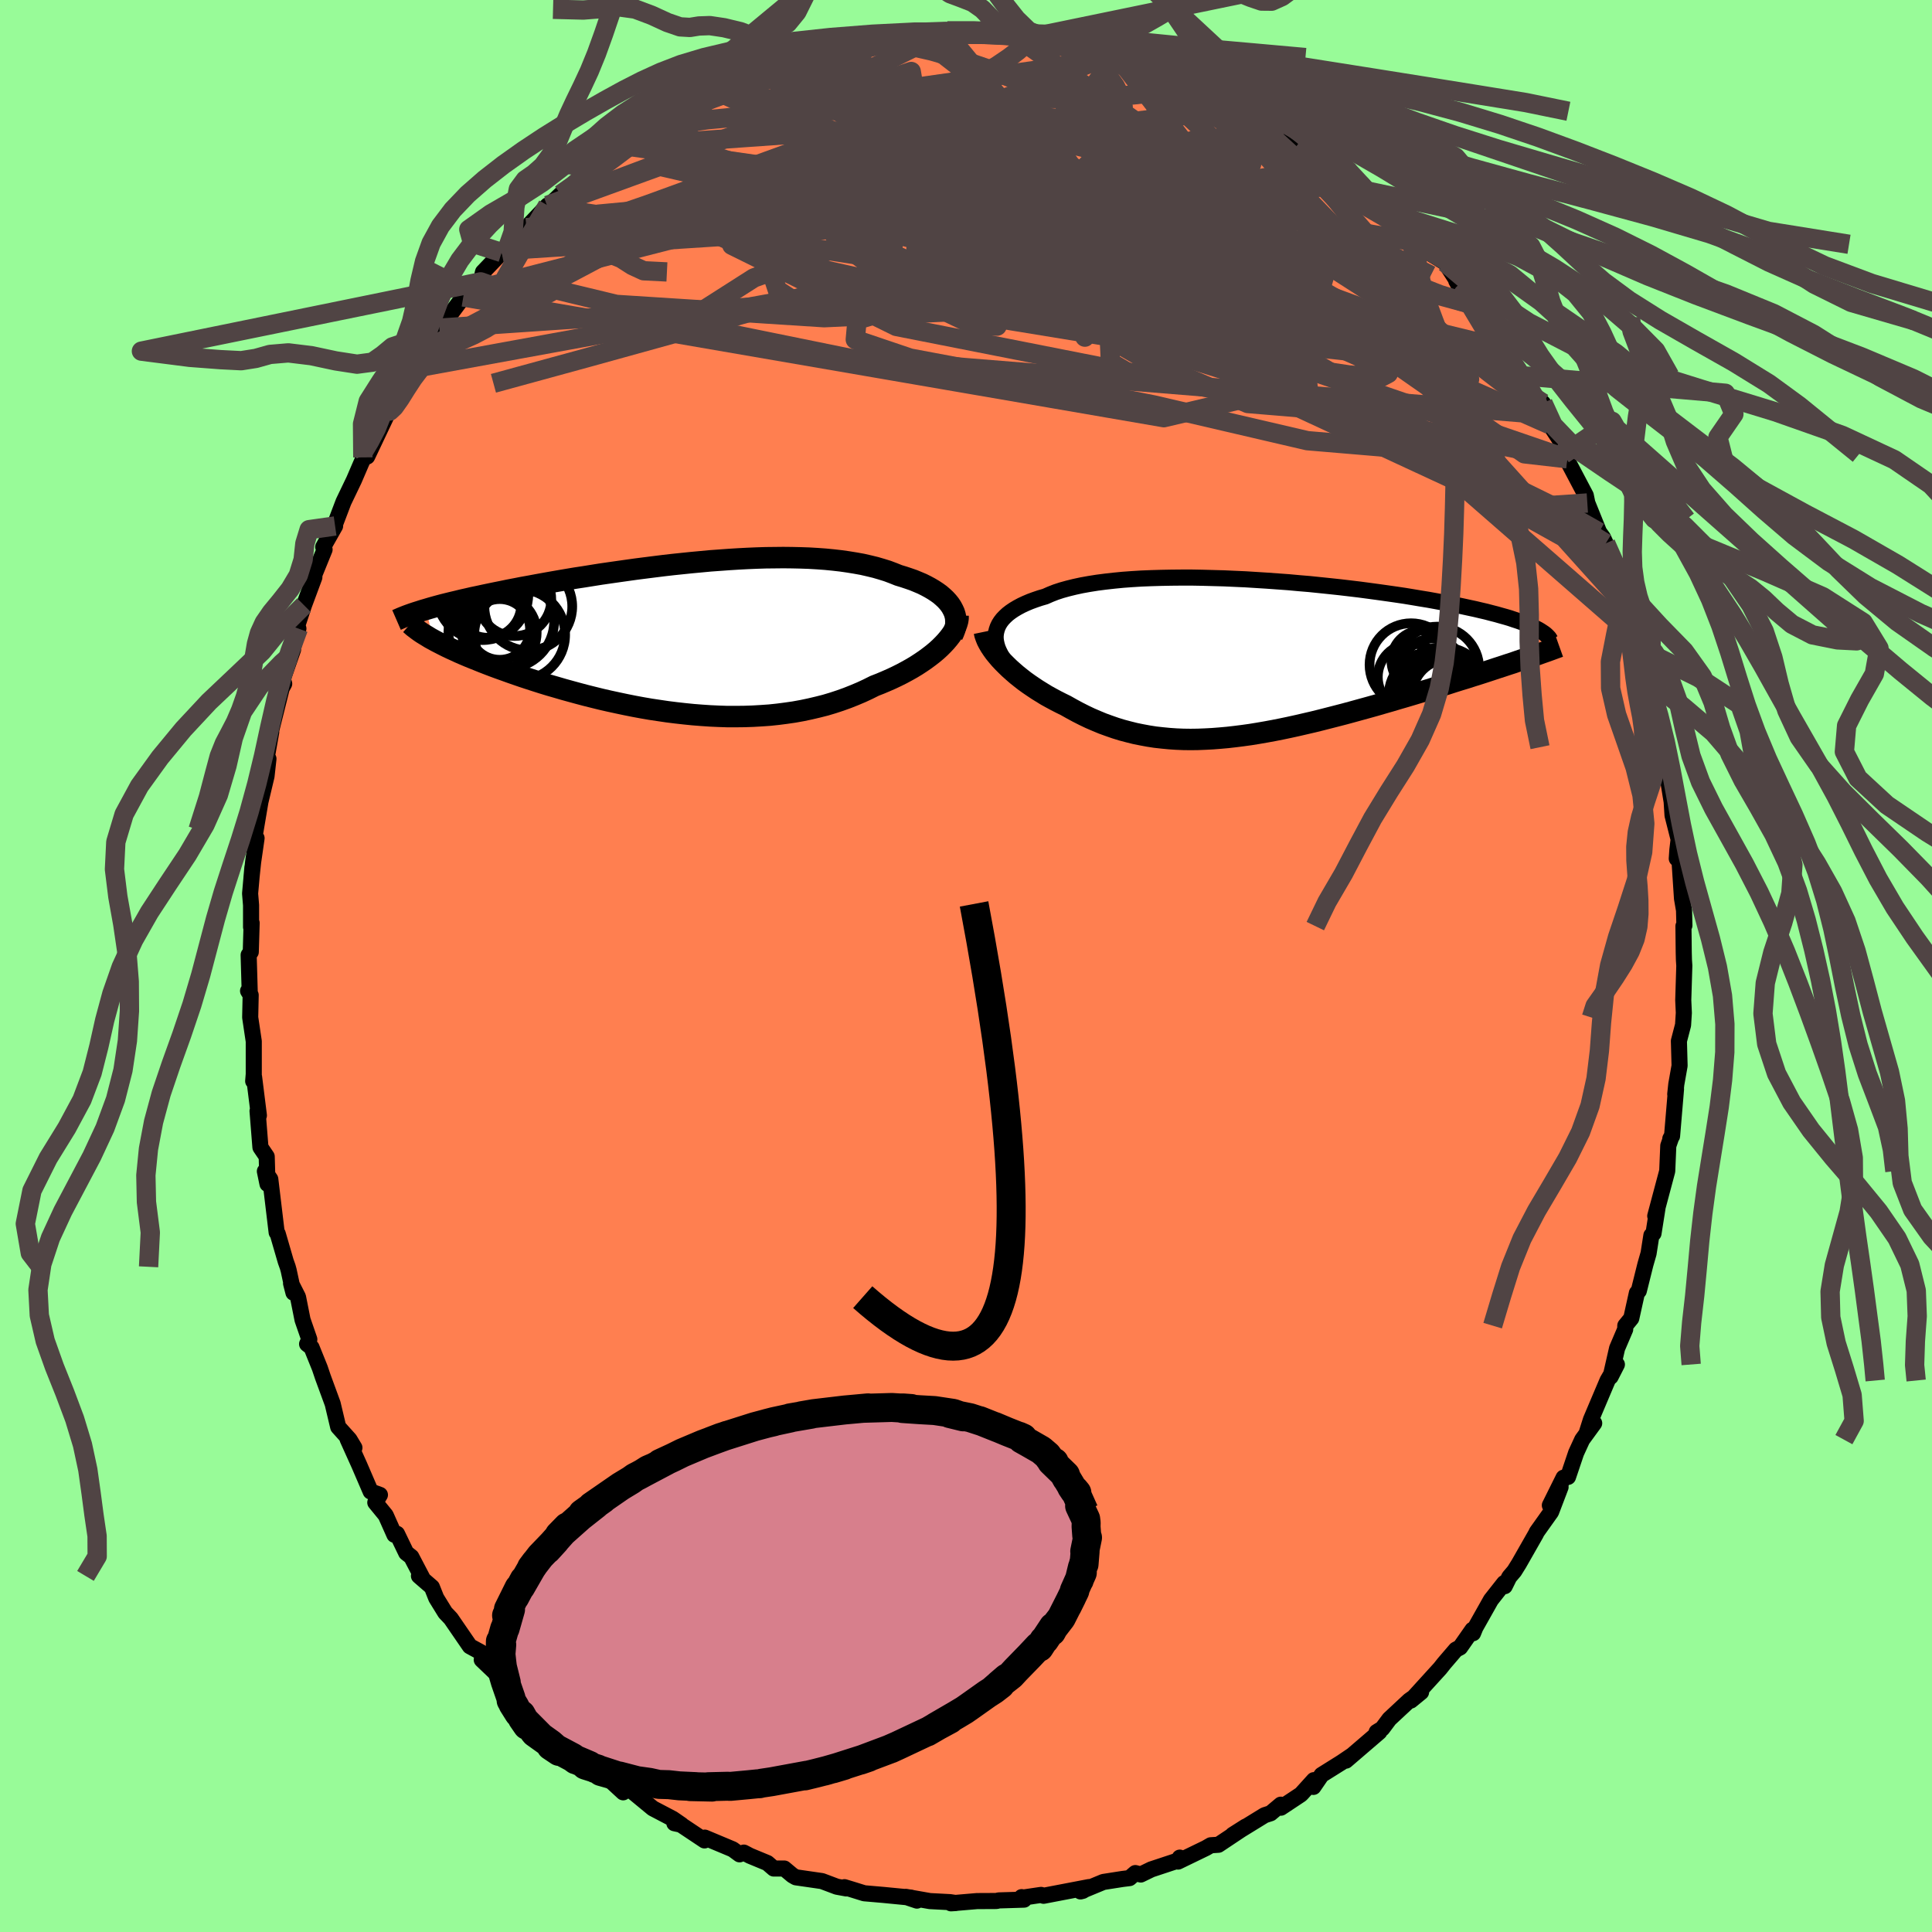 <svg xmlns="http://www.w3.org/2000/svg" width="500" height="500" viewBox="-100 -100 200 200"><defs><clipPath id="c"><path d="m27.23-3.14-.18-.27-.21-.26-.24-.26-.27-.25-.29-.25-.32-.23-.35-.23-.37-.22-.39-.21-.42-.21-.45-.19-.46-.19-.49-.17-.51-.17-.53-.16-.55-.22-.58-.22-.61-.19-.65-.19-.66-.16-.7-.16-.72-.13-.74-.12-.77-.11-.79-.09-.82-.08-.83-.06-.85-.05-.87-.03-.89-.02-.9-.01-.91.01-.93.01-.93.03-.95.04-.95.05-.96.06-.96.07-.97.07-.96.09-.97.09-.97.1-.96.1-.96.11-.96.12-.95.12-.94.12-.93.13-.92.13-.91.13-.9.13-.88.14-.87.14-.86.13-.84.14-.82.14-.8.14-.79.14-.77.14-.75.14-.73.13-.71.14-.69.13-.67.14-.65.13-.63.13-.62.13-.6.13-.58.12-.56.13-.54.12-.53.13-.51.12-.49.12-.48.12-.45.12-.44.12-.42.12-.4.12.71 3.14.33.18.35.18.37.19.38.19.4.19.42.19.43.2.46.2.47.2.49.2.5.2.52.21.54.21.55.21.57.21.59.21.61.22.63.22.64.22.67.22.68.22.69.22.72.22.73.21.75.22.76.21.77.21.79.21.8.2.81.2.83.19.83.18.85.18.85.17.86.16.87.15.87.13.88.13.88.11.89.1.89.09.89.07.89.06.88.04.89.03h.88l.88-.01.88-.03.87-.05.86-.06.85-.09.85-.11.83-.12.83-.15.81-.17.81-.19.79-.2.77-.23.76-.25.75-.27.73-.29.71-.3.69-.32.68-.34.59-.23.59-.25.57-.25.55-.26.54-.27.52-.28.5-.28.48-.29.46-.3.44-.3.42-.31.4-.31.37-.31.35-.32.32-.32"/></clipPath><clipPath id="b"><path d="m-26.33-2.98.1-.29.14-.29.17-.27.21-.27.24-.25.27-.25.31-.24.34-.23.37-.22.41-.22.43-.2.47-.2.49-.18.53-.18.55-.16.52-.23.56-.22.61-.2.65-.18.69-.17.74-.16.78-.14.82-.13.85-.11.89-.1.92-.09.95-.07.98-.06 1-.04 1.03-.03 1.05-.02 1.06-.01h1.08l1.1.02 1.1.03 1.11.03 1.11.05 1.12.05 1.12.07 1.11.07 1.11.08 1.11.08 1.09.1 1.08.09 1.07.11 1.06.11 1.03.11 1.02.12 1 .12.98.13.96.13.93.13.91.13.88.13.85.14.83.14.8.13.77.14.75.14.72.14.69.13.66.14.64.14.61.13.59.14.56.13.53.14.51.13.49.14.47.13.44.13.41.14.4.13.37.13.35.13.32.13.3.13.28.13.26.13L27.12.44l-.56.18-.57.19-.59.19-.6.2-.61.2-.62.2-.64.2-.65.21-.66.2-.67.21-.68.22-.69.21-.7.21-.71.22-.72.22-.73.22-.74.22-.76.22-.77.23-.77.22-.79.23-.79.22-.8.22-.8.22-.81.22-.81.21-.82.21-.82.21-.81.2-.82.19-.82.19-.82.18-.81.17-.81.16-.81.15-.81.14-.8.13-.79.11-.79.1-.79.09-.78.07-.77.06-.76.04-.76.03-.75.01-.75-.01-.73-.03-.73-.05-.72-.07-.72-.08-.71-.11-.7-.13-.69-.14-.68-.17-.68-.18-.68-.21-.66-.23-.66-.24-.65-.27-.65-.28-.63-.3-.63-.32-.63-.34-.62-.35-.51-.25-.51-.26-.5-.27-.49-.27-.47-.29-.47-.29-.45-.3-.44-.3-.43-.31-.41-.32-.4-.32-.38-.33-.37-.33-.34-.33-.33-.33"/></clipPath><filter id="a"><feTurbulence baseFrequency=".05" numOctaves="3" result="noise" type="noise"/><feDisplacementMap in="SourceGraphic" in2="noise" scale="2"/></filter></defs><rect width="100%" height="100%" x="-100" y="-100" fill="#98FB98"/><path fill="coral" stroke="#000" stroke-linejoin="round" stroke-width="1.667" d="m74.32-.62.04.59-.11 3.57.06 1.31-.08 1.26-.43 1.65.07 2.56-.34 1.92-.11 1.03.08-.53-.41 4.87-.18.27.12-.22-.33.95-.09 2.16-.02.46-1.24 4.65.23-.8-.41 2.6-.22.21-.29 1.86-.33 1.15-.68 2.73-.2.22-.58 2.62-.62.76-.01.38-.84 1.97-.67 2.94.65-1.27-.97 1.66-1.72 4.06-.41 1.29.75-.93-1.24 1.7-.63 1.37-.84 2.49-.46.08-1.42 2.86 1.11-1.89-.98 2.57-1.48 2.08-.1.21-1.75 3.07-.48.77-.52.61-.47.95-.06-.32-1.37 1.74-1.61 2.86-.24.59-.06-.36-1.28 1.83-.44.23-1.21 1.41-.42.53-3.03 3.33 1.06-.87-1.23.87-2.05 1.91-.74.99-.58.36.28-.01-3.46 2.97.65-.56-1.11.75-2.06 1.29-.85 1.24.05-.7-1.24 1.37-.12.12-2.05 1.36-.01-.31-1.06.89-.62.2-3.3 2.03 1.34-.85-2.82 1.88-.79.05-.5.29-2.89 1.4.18-.41.31.14-3.26 1.08-1.09.53-.56-.15-.6.52-.73.09-1.98.31-2.37.98.24-.06.64-.39-4.7.9-.26-.09-1.82.27-.19-.04.25.26-2.62.08-.23.06-2.02.01-2.7.23.51-.03-.6-.09-2.09-.11-2.5-.44 1.16.39-.61-.31-2.88-.28-1.97-.17-1.22-.38-.82-.25.19.13-.98-.18-1.54-.58-2.7-.39-.35-.2-.85-.71h-1.09l-.66-.57-1.81-.75-.63-.33-.44.18-.71-.52-2.89-1.21-.03.29-2.52-1.68-.6-.1.73.16-.9-.62-2.06-1.08-2.34-1.93-1.44-.62.71.89-1.83-1.69-1.1-.96.39.09-2.03-1.31-.62-.64-.75-.43-.54-.8-.7-.37-1.4-2.03-.55-.38-2.88-2.49.73.12-.71-.3-2.65-2.53.73.56-.82-1.34-1.14-.62-1.97-2.87-.58-.61-.93-1.51-.45-1.13-1.34-1.16.43.36-1.22-2.33-.53-.42-.95-1.97-.27.1-.9-2.02-1.08-1.32.48-.79-.96-.35-1.17-2.72-1.22-2.71.71.9-.51-.85-1.17-1.3-.57-2.4-1.02-2.78-.31-.92-.86-2.13-.46-.36.23-.48-.7-2.02-.47-2.36-.72-1.42.25.97-.5-2.32-.1-.36-.2-.56-.83-2.86-.11-.14-.66-5.51-.56-.82.27 1.31-.08-2.83-.65-.96-.3-3.76.14.46-.5-3.99-.02.26-.07.18.06-.73V7.8l-.37-2.48.05-2.31-.27-.43.17.05-.11-3.77.22-.31.09-3-.06.42V-6.3l-.1-1.2.24-2.71-.1 1.1.17-1.62.36-2.5-.26.14.66-3.91.63-2.65.2-1.8-.15-.29.44-2.49-.36 1.54.3-1.49 1.14-4.56.26-.48-.14-.5 1.06-3.04-.45.25.24.32.76-2.74-.11-.33.69-2.09 1.07-2.88.01-.3 1.05-2.58-.14-.27 1.23-2.17-.18.26 1.05-2.76 1.08-2.25.77-1.79.41-.88-.26.32.45-.09 2.32-4.89-.42.55.8-.71V-58l2.37-3.91-1.15 1.41.82-1.63 2.74-3.9-1.14 2.07 1.06-2.18 1.08-1.15 1.47-1.97 1.29-.74.51-.82.24-1.02 1.93-2.02.53-.23.1-.3.82-.81 1.12-1.23 2.19-2.31-.97 1.29.96-1.12 1.36-1.31 1.14-.61 2.43-2.21-1.01.55-.46.38 3.46-2.71 1.21-.41-1.27.43 2.78-1.84 1.61-.77.09-.49 1.9-.91 1.42-.65 1.58-1.13.59.17.32-.63.19.01.08.02 4.66-2.22.46.02 1.33-.66-.45-.1 1.35-.27.65-.18.9-.24 1.6-.53 2.08-.07-.09-.24.81-.28.83-.36 1.52-.11.19-.15 3.38-.37 1.11-.2.11-.14 3.19-.07.34.04.7.14 2.65-.12-.28.08 1.53-.28.63.21 1.49.31 1.82.19 1.06-.04.19-.07 3.03.72-2.01-.69 1.82.58 1.69.04 3.05 1.3.29-.2-.01-.13 1.83.58.65.15.59.4 1.12.57.54.11 3.25.86.19.37 1.12.58 1.78.88-.08.27 3.55 1.38-2.2-.98 1.24.77.53.35 3.31 1.54-.19.65 2.29.78-.63.1 1.6.91 2.2 1.56.76.66.31-.13 1.6 1.51.48.68 2.24 1.92.62.53-.61-.27 2.63 2.34 1.04 1.4.32-.41.12.86 1.68 1.03 1.26 1.95-.11-.06.73 1.33 1.18.89-.23.25 1.13 1.64 1.49 2.48 1.29.58-.61.32 1.96 2.35.51 1.12.24.47 1.29 1.23-.08 1.17.81 1.08 1.01 1.55.37 1.5.41.46-.23-.26 2.14 4.06.16.78 1.22 3.02.4.55.28.61.77 2.22-.17-.36.71 2.02 1.14 3.8-.24-1.04.74 2.15.12.85.4 1.23.28 1.29.62 1.91.58 2.65.2.46.04.5.56 1.99.26 1.43.39 2.19-.14-.44.13 1.2.44 2.7.09 1.4.63 2.49-.13 1.1-.06.89.27.03.27 4.1.21 1.22.04 1.57-.1.07.03 2.74.02.77.04.59" filter="url(#a)"/><path fill="#fff" d="m-26.33-2.98.1-.29.14-.29.17-.27.21-.27.24-.25.27-.25.31-.24.34-.23.37-.22.41-.22.43-.2.47-.2.49-.18.53-.18.55-.16.52-.23.56-.22.61-.2.65-.18.69-.17.74-.16.78-.14.82-.13.85-.11.89-.1.92-.09.95-.07.98-.06 1-.04 1.03-.03 1.05-.02 1.06-.01h1.08l1.1.02 1.1.03 1.11.03 1.11.05 1.12.05 1.12.07 1.11.07 1.11.08 1.11.08 1.09.1 1.08.09 1.07.11 1.06.11 1.03.11 1.02.12 1 .12.98.13.96.13.93.13.91.13.88.13.85.14.83.14.8.13.77.14.75.14.72.14.69.13.66.14.64.14.61.13.59.14.56.13.53.14.51.13.49.14.47.13.44.13.41.14.4.13.37.13.35.13.32.13.3.13.28.13.26.13L27.12.44l-.56.18-.57.19-.59.19-.6.2-.61.2-.62.2-.64.2-.65.21-.66.2-.67.21-.68.22-.69.21-.7.21-.71.22-.72.22-.73.22-.74.22-.76.22-.77.23-.77.22-.79.23-.79.22-.8.22-.8.22-.81.22-.81.21-.82.21-.82.21-.81.2-.82.19-.82.19-.82.18-.81.17-.81.16-.81.15-.81.14-.8.13-.79.11-.79.1-.79.09-.78.07-.77.06-.76.04-.76.03-.75.01-.75-.01-.73-.03-.73-.05-.72-.07-.72-.08-.71-.11-.7-.13-.69-.14-.68-.17-.68-.18-.68-.21-.66-.23-.66-.24-.65-.27-.65-.28-.63-.3-.63-.32-.63-.34-.62-.35-.51-.25-.51-.26-.5-.27-.49-.27-.47-.29-.47-.29-.45-.3-.44-.3-.43-.31-.41-.32-.4-.32-.38-.33-.37-.33-.34-.33-.33-.33" filter="url(#a)" transform="translate(29.51 -31.82)"/><path fill="#fff" d="m27.23-3.14-.18-.27-.21-.26-.24-.26-.27-.25-.29-.25-.32-.23-.35-.23-.37-.22-.39-.21-.42-.21-.45-.19-.46-.19-.49-.17-.51-.17-.53-.16-.55-.22-.58-.22-.61-.19-.65-.19-.66-.16-.7-.16-.72-.13-.74-.12-.77-.11-.79-.09-.82-.08-.83-.06-.85-.05-.87-.03-.89-.02-.9-.01-.91.01-.93.01-.93.03-.95.04-.95.05-.96.06-.96.07-.97.07-.96.09-.97.09-.97.1-.96.1-.96.11-.96.12-.95.12-.94.12-.93.13-.92.13-.91.13-.9.13-.88.14-.87.14-.86.13-.84.14-.82.14-.8.14-.79.14-.77.14-.75.14-.73.13-.71.14-.69.13-.67.14-.65.13-.63.13-.62.13-.6.13-.58.12-.56.13-.54.12-.53.13-.51.12-.49.12-.48.12-.45.12-.44.12-.42.12-.4.12.71 3.14.33.18.35.18.37.19.38.19.4.19.42.19.43.2.46.2.47.2.49.2.5.2.52.21.54.21.55.21.57.21.59.21.61.22.63.22.64.22.67.22.68.22.69.22.72.22.73.21.75.22.76.21.77.21.79.21.8.2.81.2.83.19.83.18.85.18.85.17.86.16.87.15.87.13.88.13.88.11.89.1.89.09.89.07.89.06.88.04.89.03h.88l.88-.01.88-.03.87-.05.86-.06.85-.09.85-.11.83-.12.83-.15.81-.17.81-.19.79-.2.77-.23.76-.25.75-.27.73-.29.71-.3.69-.32.68-.34.59-.23.59-.25.57-.25.55-.26.54-.27.52-.28.5-.28.48-.29.46-.3.44-.3.42-.31.4-.31.37-.31.35-.32.32-.32" filter="url(#a)" transform="translate(-28.73 -34.03)"/><g fill="none" stroke="#000" transform="translate(29.51 -31.82)"><path stroke-linejoin="round" stroke-width="1.667" d="m-25.48.25-.24-.35-.2-.34-.17-.34-.14-.33-.1-.33-.07-.32-.04-.31v-.31l.04-.31.07-.29.1-.29.14-.29.17-.27.21-.27.24-.25.27-.25.31-.24.34-.23.37-.22.41-.22.43-.2.47-.2.49-.18.53-.18.55-.16.52-.23.56-.22.61-.2.65-.18.69-.17.74-.16.78-.14.82-.13.85-.11.89-.1.92-.09.95-.07.98-.06 1-.04 1.03-.03 1.05-.02 1.06-.01h1.08l1.1.02 1.1.03 1.11.03 1.11.05 1.12.05 1.12.07 1.11.07 1.11.08 1.11.08 1.09.1 1.08.09 1.07.11 1.06.11 1.03.11 1.02.12 1 .12.98.13.96.13.93.13.91.13.88.13.85.14.83.14.8.13.77.14.75.14.72.14.69.13.66.14.64.14.61.13.59.14.56.13.53.14.51.13.49.14.47.13.44.13.41.14.4.13.37.13.35.13.32.13.3.13.28.13.26.13.24.12.22.13.2.13.18.12.16.12.14.13.12.12.11.12.08.13.07.12" filter="url(#a)"/><path stroke-linejoin="round" stroke-width="2.222" d="m-27.61-2.78.06.29.1.29.12.3.16.31.18.31.22.33.23.32.27.33.28.33.31.33.33.33.34.33.37.33.38.33.4.32.41.32.43.31.44.3.45.3.47.29.47.29.49.27.5.27.51.26.51.25.62.35.63.34.63.32.63.3.65.28.65.27.66.24.66.23.68.21.68.18.68.17.69.14.7.13.71.11.72.08.72.07.73.05.73.03.75.01.75-.01.76-.03.76-.04.77-.06.78-.07.79-.09.79-.1.79-.11.8-.13.81-.14.81-.15.81-.16.81-.17.82-.18.82-.19.82-.19.81-.2.82-.21.82-.21.81-.21.81-.22.8-.22.8-.22.79-.22.79-.23.77-.22.77-.23.76-.22.74-.22.73-.22.72-.22.71-.22.7-.21.69-.21.68-.22.67-.21.66-.2.65-.21.64-.2.62-.2.61-.2.6-.2.59-.19.57-.19.56-.18.54-.19.53-.18.52-.17.5-.17.49-.17.47-.17.46-.16.44-.16.43-.16.42-.15" filter="url(#a)"/><circle cx="19.96" cy="2.883" r="3.594" clip-path="url(#b)" filter="url(#a)"/><circle cx="19.27" cy="1.033" r="4.346" clip-path="url(#b)" filter="url(#a)"/><circle cx="16.585" cy="1.908" r="3.462" clip-path="url(#b)" filter="url(#a)"/><circle cx="19.86" cy="3.488" r="4.668" clip-path="url(#b)" filter="url(#a)"/><circle cx="18.92" cy="3.923" r="4.686" clip-path="url(#b)" filter="url(#a)"/><circle cx="16.565" cy=".638" r="4.3" clip-path="url(#b)" filter="url(#a)"/><circle cx="20.455" cy="3.843" r="3.786" clip-path="url(#b)" filter="url(#a)"/><circle cx="18.76" cy="1.088" r="3.17" clip-path="url(#b)" filter="url(#a)"/><circle cx="17.66" cy=".208" r="3.132" clip-path="url(#b)" filter="url(#a)"/><circle cx="18.695" cy="2.353" r="3.116" clip-path="url(#b)" filter="url(#a)"/></g><g fill="none" stroke="#000" transform="translate(-28.73 -34.03)"><path stroke-linejoin="round" stroke-width="2.222" d="m27.32-.19.14-.31.11-.3.07-.3.04-.3v-.3l-.02-.3-.06-.29-.09-.29-.13-.28-.15-.28-.18-.27-.21-.26-.24-.26-.27-.25-.29-.25-.32-.23-.35-.23-.37-.22-.39-.21-.42-.21-.45-.19-.46-.19-.49-.17-.51-.17-.53-.16-.55-.22-.58-.22-.61-.19-.65-.19-.66-.16-.7-.16-.72-.13-.74-.12-.77-.11-.79-.09-.82-.08-.83-.06-.85-.05-.87-.03-.89-.02-.9-.01-.91.01-.93.01-.93.03-.95.04-.95.05-.96.06-.96.07-.97.07-.96.09-.97.09-.97.1-.96.1-.96.11-.96.12-.95.12-.94.12-.93.13-.92.13-.91.13-.9.13-.88.14-.87.14-.86.13-.84.14-.82.14-.8.14-.79.14-.77.14-.75.14-.73.13-.71.14-.69.13-.67.14-.65.13-.63.13-.62.13-.6.13-.58.12-.56.13-.54.12-.53.13-.51.12-.49.12-.48.12-.45.12-.44.12-.42.12-.4.12-.38.11-.37.12-.35.11-.33.11-.31.11-.3.11-.28.11-.27.11-.25.11-.23.1" filter="url(#a)"/><path stroke-linejoin="round" stroke-width="2.222" d="M27.91-2.23v.26l-.04.28-.08.28-.11.3-.14.3-.17.31-.21.31-.24.31-.27.32-.29.31-.32.32-.35.32-.37.31-.4.31-.42.31-.44.3-.46.3-.48.29-.5.28-.52.28-.54.27-.55.26-.57.25-.59.25-.59.23-.68.34-.69.32-.71.3-.73.29-.75.27-.76.25-.77.23-.79.2-.81.19-.81.17-.83.15-.83.12-.85.11-.85.09-.86.06-.87.05-.88.03-.88.01h-.88l-.89-.03-.88-.04-.89-.06-.89-.07-.89-.09-.89-.1-.88-.11-.88-.13-.87-.13-.87-.15-.86-.16-.85-.17-.85-.18-.83-.18-.83-.19-.81-.2-.8-.2-.79-.21-.77-.21-.76-.21-.75-.22-.73-.21-.72-.22-.69-.22-.68-.22-.67-.22-.64-.22-.63-.22-.61-.22-.59-.21-.57-.21-.55-.21-.54-.21-.52-.21-.5-.2-.49-.2-.47-.2-.46-.2-.43-.2-.42-.19-.4-.19-.38-.19-.37-.19-.35-.18-.33-.18-.31-.17-.29-.18-.28-.17-.26-.16-.25-.17-.22-.16-.21-.16-.2-.15-.17-.15-.17-.15" filter="url(#a)"/><circle cx="-20.771" cy="-3.411" r="3.462" clip-path="url(#c)" filter="url(#a)"/><circle cx="-21.321" cy="-4.451" r="4.742" clip-path="url(#c)" filter="url(#a)"/><circle cx="-20.491" cy="-.581" r="4.36" clip-path="url(#c)" filter="url(#a)"/><circle cx="-17.471" cy="-.271" r="4.704" clip-path="url(#c)" filter="url(#a)"/><circle cx="-19.566" cy="-.476" r="3.856" clip-path="url(#c)" filter="url(#a)"/><circle cx="-18.786" cy="-1.681" r="4.882" clip-path="url(#c)" filter="url(#a)"/><circle cx="-21.186" cy="-4.351" r="4.534" clip-path="url(#c)" filter="url(#a)"/><circle cx="-17.996" cy="-3.926" r="3.796" clip-path="url(#c)" filter="url(#a)"/><circle cx="-16.581" cy="-3.186" r="4.548" clip-path="url(#c)" filter="url(#a)"/><circle cx="-19.541" cy="-.811" r="3.142" clip-path="url(#c)" filter="url(#a)"/></g><g fill="none" stroke="#504444" stroke-linejoin="round" stroke-width="2"><path d="m26.71-90 1.61.7.07.36-.21.53-.31.78-.58.94-.98 1.03-1.48 1.11-1.99 1.18-2.53 1.27-3.08 1.38-3.68 1.49-4.29 1.62-4.93 1.73-5.57 1.85-6.22 1.97-6.89 2.07-7.58 2.19-8.27 2.33-8.96 2.48-9.76 2.67" filter="url(#a)"/><path d="m7.86-96.39 1.64.4 1.04.34 1.44.56 1.81.76 1.95.87 1.94.94 1.91.99 1.89 1.06 1.93 1.11 1.97 1.17 2.02 1.2 2.06 1.21 2.06 1.21 2.02 1.19 1.95 1.15 1.83 1.1 1.71 1.03 1.54.93 1.36.81 1.17.68 1.04.62.98.61.86.6m-57.75-19.96 1.42-.01 1.89.16 2.32.36 2.59.58 2.78.81 2.97 1.02 3.12 1.21 3.27 1.35 3.38 1.49 3.5 1.6 3.59 1.69 3.68 1.77 3.75 1.82 3.78 1.84 3.74 1.81 3.64 1.76 3.53 1.67 3.45 1.63 3.49 1.76" filter="url(#a)"/><path d="m34.61-85.41 1.29.95.51.85-.42.63-1.27.54-2.06.53-2.87.51-3.74.47-4.7.39-5.68.29-6.7.2-7.76.1-8.82-.06-9.81-.28-10.78-.41" filter="url(#a)"/><path d="m52.43-68.46 1.08 1.64.83 1.3.46.93.13.69-.14.49-.43.3-.73.1-1.05-.11-1.39-.31-1.72-.53-2.07-.75-2.43-.98-2.82-1.21-3.21-1.44-3.63-1.68-4.1-1.94-4.62-2.25-5.19-2.62-5.78-3.01-6.38-3.39-6.89-3.76-7.3-4.09" filter="url(#a)"/><path d="m51.48-69.6.8.8.73 1.06.88 1.32.94 1.38.91 1.33.83 1.22.73 1.11.63.98.52.83.4.67.25.48.11.28-.06.04-.25-.25-.44-.55-.63-.84-.81-1.14-.97-1.43-1.18-1.78-1.4-2.23-1.67-2.79M17.55-94.19l.62.23.68.33.79.37.83.39.75.41.55.41.29.4-.01.36-.32.3-.64.25-.93.2-1.21.18-1.47.17-1.76.16-2.08.13-2.45.08-2.83.02-3.21-.05-3.62-.12-4.09-.17-4.73-.17-5.58-.11-6.5.01m-22.59 10.53 1.29-.92 1.05-.88.86-.74.94-.74 1.08-.8 1.13-.8 1.13-.79 1.05-.72.95-.63.79-.51.58-.36.34-.17.03.03-.3.25-.63.47-.91.66-1.13.83-1.31.97-1.59 1.2-2.25 1.62" filter="url(#a)"/><path d="m3.3-96.78 1.35.26.99.22.54.25.1.33-.28.43-.62.55-.93.71-1.24.84-1.67.99-2.18 1.11-2.79 1.25-3.41 1.39-4 1.54-4.58 1.7-5.16 1.88-5.81 2.12-6.48 2.36-7.12 2.46m95.72 12.95 1.33 1.73.68 1.04.37.69.14.5-.06.32-.28.11-.54-.16-.81-.46-1.12-.77-1.41-1.08-1.73-1.38-2.03-1.73-2.4-2.17-2.82-2.71-3.32-3.31-3.88-3.96-4.42-4.57-4.82-5.14m-62.29.19 1.27-.69 1.31-.7 1.55-.73 1.64-.71 1.63-.64 1.57-.58 1.59-.56 1.68-.56 1.77-.59 1.84-.6 1.8-.58 1.69-.54 1.53-.48 1.39-.41 1.26-.37 1.14-.31 1-.29.81-.25.55-.22.24-.17-.08-.12-.42-.02-.95.09" filter="url(#a)"/><path d="m-15.4-94.86 40.28 26.94 2.61 1.75-7.07-.39-5.59 1.39.12 2.67 3.39 2 1.82-.24-2.62-2.88-6.56-5.01-7.72-6.11-5.8-5.78-2.33-3.93.4-1.09 1.33 1.65 1.95 3.36 3.87 4.42-2.31 6.37-54.88 3.71" filter="url(#a)"/><path d="m-43.31-78.74-4.34 7.49 11.45 2.76 21.52 1.38 19.89-.94 11.28-2.5 2.77-2.39-2.33-1.47-4.25-.81-4.53-.61-4.51-.4-4.52.09-3.7.66-.6 1.22L.18-72.1l12.26 3.68 14.84 3.96 2.22-3.27-42.91-27.44" filter="url(#a)"/><path d="M66.22-43.75 14.61-69.14l-.8-11.37 6.83-4.19 3.1-.82-2.1 1.23-5.52 2.87-6.42 3.69-5.37 3.11L1-73.25l-1.02-.58 1.28-1.64 3.42-1.41 5.07-.32 5.59.65 4.29.62 1.06-.54-3.2-2.16-6.53-3.12-6.9-2.59-3.91-.53-.57 2.14-3.24 3.7-17.32 2.24-26.56 2.7" filter="url(#a)"/><path d="m32.95-86.29-4.35-1.89-7.04-1-5.41 3.31-4.86 5.52-5.44 4.24-4.96 1.58-3.16-.4-1.5-1.38-.95-2.05-1.11-2.82-1.12-3.36-.81-3.02-.52-1.53-.09.79 1.56 3.15 5.14 4.64 7.97 4.33 2.78.98-14.77-6.26-20.48-9.25" filter="url(#a)"/><path d="m-45.5-76.43 52-5.24 18.42-1.51 4.64.19-2.84-.22-6.32-.96-6.59-1.42-5.14-1.5-3.56-1.2-2.74-.54-2.6.2-2.5.62-2.02.52-1.2.04-.5-.22-.74.31-2.62 1.81-4.35 3.7 4.59 4.15 50.65-3.2" filter="url(#a)"/><path d="m-15.4-94.86-2.38 9.8 22.47 5.17 18.84 4.79 6.71 1.84-3.87-.38-8.89-.13-8.44 1.18-4.78 1.46-.57-.02 2.52-2.23 3.98-3.65 3.85-3.34 2.16-1.66-1.36.19-6.69 1.13-12.24 1.12-13.97 1.37-6.18 3.61 17.02 8.4 69.47 13.7" filter="url(#a)"/><path d="m59.65-57.1-71.72-5.82-17.37-3.54 7.48-4.77 13.89-5.03 12.3-3.09 9.38-.17 6.78 2.02 4.11 2.61 1.13 1.86-1.57.71-3.25-.03-3.49-.14-2.57-.04-1.27-.35-.53-1.34-.76-2.59-1.51-3.11-1.66-2.09-.5.22 1.37 2.22 1.95 2.01.26-.16 4.11 2.09 44.25 19.61" filter="url(#a)"/><path d="m36.21-84.5-11.14 8.18-20.76-3.59-6.66-5.08 2.3-3.29 3.63-1.17 1.95.47 1.08 1.93 1.82 3.49 2.89 4.69 2.94 4.69 1.65 2.99-.33.03L13.63-74l-2.62-4.19-3.57-3.48-9.09-1.34-21.69 1.88-24.73 7.27" filter="url(#a)"/><path d="M39.48-82.41 26.6-85.52l-5.66 4.82-3.56 4.19-3.11 1.39-2.95-.11-1.23-.12 1.55.05 3.64-.42 3.64-1.36 1.48-2.24-1.94-2.72-5.33-2.75-7.56-2.41-8.17-1.82-7.3-1.13-5.41-.57-3.07-.23-.91.02.5.53 1.15 1.42 2.08 1.89 1.94.68-21.57 1.52" filter="url(#a)"/><path d="m15.73-94.64-3 4.27 6.32 10.78 1.8 7.62.99 3.87 2.71 2.36 3.63 1.83 3.67 1.29 3.79.84 3.99.59 3.26.29.83-.44-3.08-1.75-7.28-3.27-10.21-4.48-10.72-4.88-8.65-4.31-5-2.99-1.72-1.38h-.87l-3.32.8-7.02 1-7.38.91-5.29 2.47-28.83 15.26" filter="url(#a)"/><path d="m-2.27-96.85 12.73 15.48-1.51 5.94 10.47 6.06 13.74 5.02 7.81.85-.53-3.21-6.63-4.4-9.02-2.71-8 .13-4.59 2.51-.78 3.57.89 2.51.64-2.04 3.16-10.08-8.44-19.1" filter="url(#a)"/><path d="m-48.07-73.86 10.01-3.97 17.44-1.64 14.85-1.74 5.88-.03-.24 2.66-.44 4.57 1.95 4.75 1.84 3.02-2.23-.01-6.87-3.28-7.43-5.57-3.32-5.86.49-3.58-.92.79-.44 2.75 33.23-13.64" filter="url(#a)"/><path d="m-17-94.33 41.45 17.18 19.67 11.46 3.86.32-3.84-4.13-5.85-2.9-5.94.08-6.75 1.62-7.92.77-6.99-1.35-3.28-2.91-.54-3.08-4.24-2.59-13.85-2.36-18.7-1.22-13.4 4.87" filter="url(#a)"/><path d="M-6.68-96.44-15.34-93l2.72 2.4 5.05 3.5 5.68 3.71 5.23 2.86 4.27 1.52 4.32.32 5.62-.12 6.6.2 5.42.49 1.96-.15-1.73-1.19-2.43-.32 1.48 3.81 4.69 4.84-18.1-23.31" filter="url(#a)"/><path d="m-33.68-86.3 60.67 22.62L43.4-53.7l-8.06-.68-15.94-3.71-14.62-2.86-10.56-1.98-5.68-1.92.18-2.02 6.11-1.84 9.91-1.61 10.03-1.6 7.2-1.57 4.42-.57 5.37 2.67 11.11 7.93 14.94 10.44 4.44.51" filter="url(#a)"/><path d="M56.34-63.76 26.57-71l-3.2-1.31-8.65-5.46-13.64-4.69-13.73-1.4-10.26 1.45-4.66 3.08 1.86 3.69 7.97 3.49 11.97 2.51 12.57.94 9.68-.65 4.59-1.45-.59-1.18-4.22-.3-5.96.24-6.64-.35-7.28-2.1-6.66-4.3 2.98-5.74 36.6-4.3" filter="url(#a)"/><path d="m47.8-74.71-23.78-4.23 1.87 5.62 5.63 6.28 3.55 4.08-1.43.78-5.96-1.73L20.03-67l-6.29-3.86-3.34-4.28-.71-4.23.52-3.72.39-3.04-.27-2.49-.33-1.72 1.95.69 10.45 7.4 37.33 23.98m-86.81-31.98-6.07 5.28 4.82 2.32 9.39 3.77 10.64 4.84 9.91 4.41 7.56 2.56h4.1l.31-2.35-3.02-3.83-5.3-4.29-6.13-3.88-5.56-2.92-4.16-1.62-2.61-.16-1.33 1.17-.25 1.93.81 1.67 1.71.22 2.26-1.96 2.47-3.78 2.16-3.96-.3-1.77-8.23 2.81-29.41 11.05" filter="url(#a)"/><path d="m-26.17-90.71 23.21 3.8 1.78 6.05-8.35 2.1-6.49.41-2.61.75-.64 1.44-.26 1.54-.29 1.05.02.47 1.1.24 3.02.57 5.44 1.21 7.59 1.74 8.82 1.8 8.88 1.41 8.05.77 6.67.1 4.7-.76 1.81-2.01-1.61-3.53L30.73-76l-4.46-4.23-9.95-4.8-35.77-8.51" filter="url(#a)"/><path d="m12.39-95.74-4.65 5.87-.27 5.61-1.99 3.7 1.06 1.77 3.23-.67 3.2-2.31 2.69-2.25 2.62-.89 2.33.66.89 1.53-1.76 1.56-4.58 1.17-6.02.98-4.55 1.52.58 2.98 8.02 4.76 12.98 5.25 9.76 2.74 3.14 1.3 30.22 26.35" filter="url(#a)"/><path d="m64.32-47.93-7.53.5-23.31-10.81L16-67.87 10.79-73l2.97-.98 5.07 1.48 2.74 2.09-1.31 1.48-4.8.53-6.54-.17-6.57-.51-5.4-.78-3.5-1.2-1.31-1.76.4-2.23.73-2.37-.55-2.05-2.55-1.34-3.89-.52-4.03.12-2.98.63 2.15 1.71 20.29 5.58 60.54 20.78" filter="url(#a)"/><path d="m-26.17-90.71-5.23 7.99 11.01 2.54 11.33 1.81 9.8 1.35 9.56 1.81 9.43 3.22 8.13 4.42 4.87 4.09-.13 2.05-5.25-.69-8.33-2.78-8.58-3.65-7.65-3.74-7.64-3.51-7.6-2.85-3-2.29 5.59-4.84-9.59-7.76" filter="url(#a)"/><path d="m4.79-96.47 25.96 18.38 4.5 8.52-1.63 3.15-3.08 1.54-4.36.35-4.56-.74-3.45-1.41-2.35-1.74-2.52-2.04-3.77-2.36-4.69-2.54L.91-77.7l-1.38-1.7 1.75-.62 3.86.64 3.94 1.67 1.94 1.81-.98.68-2.74-1.32-3.17-3.05-11.18-2.48-41.02 8.21" filter="url(#a)"/><path d="m17.55-94.19-24.87 3.53 2.72 1.59 6.01 3.89 1.88 4.19-.4 2.62.49.45 2.13-1.18 3.13-1.53 3.9-.6 4.82.6 4.91.76 3.24-.31 1-.9 1.23 1.41 3.68 6.17-2.71 4.93-44.11-26.29" filter="url(#a)"/><path d="m-52.04-69.26 72.52 12.5 14.11-3.33-10.48-7.58-13.32-4.53-6.72-1.69-.08-1.38 2.25-2.37.26-3.02-3.51-2.75-5.44-1.76-2.89-.25 3.28 1.44 8.24 2.6 10.2 3 36.05 9.92" filter="url(#a)"/><path d="m-12.6-95.45-4.96 5.7 4.42 4.66 8.96 1.74 4.8 1.46.93 2.28.33 2.71.66 2.14-.48.73-3-.88-5.08-2.08-5.16-2.44-2.97-1.79.58-.2 4.33 2.04 7.5 4.42 9.78 6.11 10.92 6.28 10.21 4.34 6.52.54-.48-3.93-8.44-7.24-11.69-8.37-6.32-8.49-14.22-11.06" filter="url(#a)"/><path d="m-35.19-84.89 14.64 2.1 17.39 2.31 11.99 1.81 6.66.23 1.91-.79-.11-.52 1.12.6 4.08 2.06 6.82 3.61 8.15 4.81 7.62 4.78 5.32 3.02 1.73.12-2.79-2.69-8.93-4.9-18.57-6.83-31.71-5.33L-50.75-70" filter="url(#a)"/><path d="m-47.54-74.09 54.93-3.54 11.98-6.94-.17-3.07-3.57 1.45-3.92 4.16-3.09 3.98-2.1 1.6-.72-.72 1.93-1.02 5.34.94 7.33 3.33 6.47 3.95 4.63 2.18 4.78-.73 1.61-5.63-22.17-20.62" filter="url(#a)"/><path d="m-25.9-90.68 5.87 2.42 16.78-.76L9.79-87.7l6.95 3.7 2.22 5.17.5 5.09 1.53 3.26 3.3.39 3.4-2.26.5-3.82-4.86-4.31-10.46-4.09-13.25-3.1-11.48-1.26-5.22-.35 15.15-7.53M-33.68-86.3l29.55 9.56 3.33 6.03-.71-1.49-3.95-5.07-5.42-4.11-5.16-.65-3.69 2.92-1.23 4.81 1.43 4.31 3.31 2.15 5.21.07 9.81.01 18.09 2.96 24.55 7.71 19.67 9.67 4.43 2.51" filter="url(#a)"/><path d="m-56.92-61.91 52.85-9.65 9.69-4.66 4.62 2.57 6.73 5.4 7.35 3.77 5.82.65 3.88-1.51 2.3-2.13.64-1.9-1.66-1.59-4.51-1.42-7.07-1.3-8.18-.96-7.04-.51-3.92-.33-.04-.81 3.42-1.61 6.46-1.44 9.92.94 13.1 4.37 11.62 4.53 3.37 1.04" filter="url(#a)"/><path d="M68.43-37.11 46.44-61.57l-11.51-6.52-8.11-3.68-2.41-1.13.04-.22-1.72-1.01-4.81-2.01-6.45-2.22-5.72-1.68-3.4-.95-.87-.49.88-.3 1.84-.03 2.67.75 4.03 2.08 5.74 3.43 6.31 3.75 3.77 2.21-2.58-.9-10.32-3.72L.32-77.9l-4.76.18 19.99 7.5 51.44 28.69" filter="url(#a)"/><path d="m66.22-43.75-27.44-17.1-21.58-12.7-5.55-4.86 1.49 1.5 2.93 3.72 3.15 2.62 3.44.53 3.38-.68 2.29-.63-.04-.01-2.97.21-4.91-.32-4.17-1.28-.52-2.01 3.72-2.1 5-1.44 1.74.13-3.8 2.89-12.33 4.98-53.37-8.27m23.42-15.07-.43-1.15-1.3-1.26-1.68-.66-1.73-.42-1.48-.22-1.13.04-.93.15-1.02-.06-1.31-.45-1.61-.74-1.73-.65-1.67-.23-1.64.17-2.05.16-3.14-.08" filter="url(#a)"/><path d="m-19.45-93.54-.41-2.66.53-.91.88-.5.94-1.15.89-1.79.87-1.77.89-1.23.95-.53 1.06-.07 1.17-.04 1.27-.41 1.35-1 1.39-1.57 1.41-1.86 1.41-1.76 1.41-1.39 1.4-1.2 1.51-1.59 2.23-1.25-41.56 34.45 2.43-1.76 1.34-.81 1.1-.52 1.16-.49 1.23-.51 1.26-.51 1.24-.46 1.2-.37 1.13-.26 1.05-.15 1.01-.09 1.01-.1 1.07-.14 1.15-.18 1.19-.2 1.14-.18 1.02-.15.88-.16.82-.18.85-.17 1.04-.05 1.34.11 1.73.26m-34.97 14.45.56-1.59.18-2.58.36-1.86.71-.96.91-.63.91-.81.82-1.12.68-1.34.59-1.43.6-1.43.66-1.41.72-1.48.75-1.61.74-1.81.74-2.05.75-2.21.85-2.08 1.16-1.54 1.56-.86m2.23 31.34-2.41-.12-1.17-.54-1.14-.73-1.32-.54-1.32-.17-1.13.22-.9.53-.72.73-.64.89-.62.98-.69.85-.89.44-1.2-.09-1.51-.38-1.77-.39-1.85-.65-35.12 7.17 5 .64 3.17.24 2.16.11 1.52-.24 1.46-.41 1.9-.16 2.38.29 2.53.54 2.2.34 1.59-.21 1.06-.74 1.01-.84 1.51-.5 1.81-.08.41.71-4.02 6.33.03.18.45-.42.6-.85.65-1.04.7-1.07.78-1.03.88-.91.98-.78 1.11-.63 1.23-.57 1.29-.58 1.26-.66 1.12-.71 1-.7 1.07-.69 1.61-.93" filter="url(#a)"/><path d="m-62.18-52.97-.16-.33.6-1.01.7-1.34.54-1.35.39-1.29.35-1.3.36-1.33.41-1.37.48-1.38.58-1.31.64-1.21.63-1.17.57-1.35.62-1.75 1.02-2.01m-10.86 26.92-2.69.38-.44 1.43-.18 1.68-.5 1.61-.85 1.43-1 1.27-.94 1.14-.74 1.07-.49 1.07-.31 1.12-.21 1.23-.22 1.34-.31 1.42-.4 1.46-.49 1.39-.54 1.26-.58 1.12-.58 1.1-.52 1.3-.48 1.78-.65 2.47-1.07 3.36M71.41-26.07l.31 1.78-.03 1.57-.14 1.37-.27 1.32-.43 1.44-.52 1.57-.49 1.62-.35 1.57-.15 1.49.01 1.4.1 1.38.12 1.38.08 1.4.01 1.38-.11 1.33-.29 1.28-.51 1.28-.71 1.31-.88 1.39-1.02 1.5-1.02 1.45-.38 1.19m5.23-36.92.95-1.79-.02-1.29-.42-1.11-.48-1.16-.43-1.3-.34-1.46-.21-1.55-.05-1.62.05-1.66.07-1.73.04-1.82-.02-1.97v-2.14l.11-2.3.29-2.37.38-2.27.25-2.03-.13-1.69-.53-1.45-.54-1.43-.15-1.38m1.12 46.95.27-.44.01-1.2v-1.39l-.06-1.34-.18-1.27-.25-1.28-.25-1.37-.21-1.46-.17-1.47-.17-1.39-.25-1.25-.37-1.13-.47-1.1-.45-1.34-.29-1.93-.25-2.37" filter="url(#a)"/><path d="m61.84-52.97 5.04-3.42.67 1.17.54 1.9.68 1.89.64 1.74.68 1.51.8 1.26.92 1.1 1.05 1.05 1.15 1.04 1.29 1.01 1.42.95 1.51.87 1.53.85 1.44.94 1.35 1.1 1.35 1.29 1.6 1.34 2.12 1.1 2.6.52 1.98.1L51.48-69.6l.92.58.71.92.92 1.07 1.08 1.02 1.12.93 1.09.87 1.06.84 1.02.82.98.83.9.87.84.92.82.97.84.96.92.92 1.02.88 1.1.93 1.14 1.09 1.12 1.32 1.05 1.51 1.03 1.48 1.07 1.21 1.2.96 1.13 1.47M24.13-93.79l.46.65.9.66 1.03.63.98.56.86.52.76.52.77.56.86.65.99.72 1.06.76 1.06.77 1.02.8.99.84 1.05.91 1.09.91.95.7.52.22-29.38-27.28 1.92 1.02 1.86 1.25 1.57 1.18 1.25.91 1 .85.83 1.04.77 1.26.78 1.34.85 1.33.93 1.36.98 1.45.99 1.55.98 1.56.96 1.45.97 1.25 1 .96.82.55-.5-.22-20.2-6.79 1.55.3.77.07 1.04.09 1.29.05 1.35-.05 1.26-.21 1.17-.35 1.12-.46 1.14-.58 1.2-.68 1.33-.79 1.44-.82 1.51-.73 1.5-.46 1.43-.06 1.31.31 1.2.49 1.12.38 1.06.01 1.07-.48 1.3-.96 1.96-1.13 3.22-.37-31.53 6.5-1.18-.46-1.27-1.23-1.18-1.49-1.08-1.47-1.03-1.31-1.05-1.08-1.11-.86-1.2-.77-1.28-.85-1.39-1.1-1.5-1.54-1.65-2.01-1.83-2.13-1.89-1.23-1.12.7" filter="url(#a)"/><path d="m4.79-96.47-1.17-.7-.97-.9-.95-.98-1.01-.71-1.1-.43-1.21-.45-1.31-.83-1.44-1.48-1.56-2.14-1.67-2.55-1.73-2.63-1.73-2.38-1.65-2.08-1.53-2.02-1.44-2.45-1.43-3.21-1.53-3.37-1.94-.95" filter="url(#a)"/><path d="m1.42-96.79 1.64.03 2.2.24 2.5.33 2.78.38 3.05.43 3.19.49 3.18.56 3.07.64 2.9.73 2.74.81 2.52.89 2.31.99 2.18 1.07 2.19 1.17 2.42 1.28 2.85 1.39 3.36 1.48 3.86 1.56 4.22 1.64 4.36 1.7 4.26 1.74 4 1.79 3.7 1.84 3.48 1.89 3.46 1.97 3.63 2.05 3.94 2.14 4.31 2.2 4.75 2.26 5.32 2.29 5.94 2.36 6.45 2.46 6.48 2.63 5.86 2.81 4.75 2.79 2.52 2.01" filter="url(#a)"/><path d="m-1.23-96.67 2.38-.01 2.4.08 2.46.15 2.8.23 3.21.34 3.41.45 3.33.56 3.14.66 3.03.75 3.14.84 3.38.92 3.65 1.01 3.82 1.07 3.84 1.14 3.81 1.21 3.87 1.29 4.07 1.38 4.36 1.48 4.6 1.56 4.58 1.64 4.26 1.7 3.79 1.75 3.47 1.79 3.57 1.82 4.13 1.84 4.82 1.9 5.25 1.99 5.23 2.15 5.06 2.29 6.57 2.72" filter="url(#a)"/><path d="M-1.93-96.81h2.7l2.29.1 2.28.22 2.3.31 2.33.37 2.32.42 2.29.47 2.24.55 2.16.63 2.13.71 2.11.79 2.16.87 2.23.96 2.34 1.04 2.48 1.14 2.59 1.25 2.66 1.36 2.69 1.45 2.69 1.55 2.71 1.64 2.8 1.69 2.94 1.73 3.09 1.76 3.17 1.76 3.1 1.81 2.88 1.88 2.67 2.01 2.56 2.2 2.41 2.44 1.47 2.61" filter="url(#a)"/><path d="m-6.68-96.44 1.94-.22 2.63-.09 2.7.01 2.66.1 2.73.2 2.86.27 2.98.35 3.09.4 3.18.46 3.31.53 3.41.6 3.45.69 3.4.77 3.21.84 2.98.92 2.82 1 2.88 1.1 3.21 1.2 3.8 1.32 4.5 1.43 5.15 1.52 5.57 1.63 5.67 1.74 5.59 1.84 6.03 1.78 8.34 1.34" filter="url(#a)"/><path d="m-11.77-95.81 2.47-.32 2.92-.28 2.68-.16 2.42-.06 2.29.02 2.26.1 2.28.16 2.36.25 2.47.34 2.61.44 2.76.54 2.93.64 3.08.74 3.19.83 3.24.92 3.22 1 3.13 1.07 3.03 1.15 2.96 1.22 2.95 1.31 2.97 1.39 2.97 1.48 2.91 1.56 2.75 1.64 2.51 1.7 2.23 1.76 2.02 1.8 1.98 1.84L66-70.84l2.64 1.95 3.22 2.03 3.71 2.13 3.91 2.21 3.65 2.25 3.12 2.28 2.89 2.35 3.29 2.67" filter="url(#a)"/><path d="m-17.9-94.09 2.85-.61 2.27-.49 2.02-.43 2.14-.36 2.28-.28 2.3-.19 2.2-.09 2.09-.02 1.97.06 1.89.14 1.8.21 1.71.3 1.59.4 1.45.49 1.28.59 1.11.69.95.78.79.88.67.96.51 1.03.3 1.08.01 1.12-.29 1.19-.41 1.29-.36 1.41-.44 1.53-1.04 1.51" filter="url(#a)"/><path d="m-17.9-94.09 2.14-.61 2.04-.48 2.15-.43 2.37-.37 2.49-.28 2.47-.19 2.39-.1 2.29-.02 2.21.05 2.17.13 2.15.2 2.18.28 2.2.39 2.22.48 2.21.57 2.21.67 2.22.76 2.27.87 2.33.97 2.33 1.03 2.23 1.06 2.08 1.06 2.14 1.16 2.32 1.38" filter="url(#a)"/><path d="m-21.24-92.9 1.38-.54 1.28-.47 1.22-.47 1.35-.47 1.71-.45 2.17-.41 2.59-.33 2.88-.25 3.03-.14 3.09-.05 3.11.06 3.15.15 3.18.23 3.22.31 3.26.39 3.35.46 3.49.53 3.7.61 3.94.68 4.17.77 4.33.85 4.37.94 4.32 1.02 4.18 1.12 4.04 1.23 3.94 1.33 3.92 1.44 3.97 1.54 4.01 1.63 3.94 1.7 3.67 1.74 3.31 1.76 3.19 1.75 3.68 1.76 4.86 1.82 6.38 1.92 8.07 1.92" filter="url(#a)"/><path d="m-25.98-90.7 3.35-1.57 2.14-.91 1.88-.62 1.88-.53 1.95-.49 2.06-.45 2.19-.4 2.35-.34 2.48-.26 2.54-.15 2.56-.06 2.54.04 2.51.13 2.47.22 2.44.3 2.43.37 2.41.44 2.39.52 2.38.58 2.35.67 2.3.74 2.25.82 2.22.9 2.25.98 2.37 1.08 2.57 1.19 2.82 1.3 3.01 1.42 3.08 1.49 3.05 1.58 2.99 1.77 3.05 2.17" filter="url(#a)"/><path d="m-31.98-87.56 2.62-1.3 1.68-1.1 1.33-1.06 1.19-.99 1-.84.97-.72 1.26-.6 1.85-.53 2.49-.48 3.03-.41 3.33-.35 3.46-.27 3.49-.18 3.49-.09 3.53.02 3.57.11 3.63.19 3.65.28 3.64.35 3.6.41 3.62.48 3.79.55 4.16.63 4.65.73 5.12.81 5.39.86 5.36.86 5.05.82 4.39.9" filter="url(#a)"/><path d="m-35.19-84.89-.27-1.32.47-1.26 2.11-1.2 2.87-1.13 2.91-1.06 2.68-.98 2.41-.86 2.19-.74 2.09-.63 2.07-.55 2.13-.49 2.23-.44 2.36-.38 2.5-.3 2.6-.22 2.67-.12 2.72-.03 2.75.09 2.8.17 2.89.27 2.99.34 3.08.41 3.01.42 1.81.13" filter="url(#a)"/><path d="m-39.86-81.77 2.39-2.41 2.04-1.72 1.99-1.41 1.89-1.26 1.96-1.15 2.16-1.07 2.32-.98 2.34-.87 2.23-.75 2.12-.64 2.08-.56 2.15-.5 2.28-.45 2.45-.38 2.58-.31 2.69-.23 2.75-.13 2.75-.03 2.76.07 2.76.17 2.76.27 2.73.34 2.77.47 3.86.86" filter="url(#a)"/><path d="m-38.39-82.7-3.54-.33 1.37-1.36 2.19-1.48 2.08-1.38 1.77-1.27 1.64-1.17 1.81-1.08 2.15-.97 2.49-.87 2.71-.75 2.8-.65 2.8-.57 2.77-.5 2.75-.43 2.78-.36 2.83-.29 2.93-.19 3.03-.11H2.1l3.22.09 3.28.18 3.32.27 3.37.33 3.44.4 3.53.46 3.69.53 3.96.62 4.34.73 4.65.85 4.54.96L47.46-90" filter="url(#a)"/><path d="m-48.07-73.86-3.01-.97-.39-1.42 2.27-1.61 2.83-1.64 2.49-1.61 2-1.54 1.66-1.49 1.5-1.42 1.52-1.36 1.68-1.28 1.88-1.2 2.02-1.1 2.07-1 2.05-.89 2.05-.79 2.14-.69 2.32-.6 2.57-.52 2.87-.46 3.15-.39 3.4-.31 3.59-.22 3.73-.14 3.81-.03 3.82.07 3.84.17 3.84.26 3.86.33 3.93.39 4.08.42 4.41.39 5.23.47" filter="url(#a)"/><path d="m-59.67-57.63.68-1.2 1.01-1.84.98-1.94.89-2.06.79-2.15.8-2.16.94-2.1 1.18-1.99 1.42-1.88 1.62-1.77 1.74-1.68 1.83-1.6 1.88-1.55 1.94-1.51 2.01-1.45 2.09-1.4 2.14-1.33 2.17-1.24 2.16-1.15 2.14-1.05 2.13-.96 2.15-.88 2.19-.78 2.28-.71 2.39-.62 2.54-.53 2.7-.46 2.87-.37 3-.29 3.06-.2 3.04-.11 2.98-.02 2.91.05 2.81.09 2.48.08 1.87.03" filter="url(#a)"/><path d="m-62.44-52.65-.03-3.46.59-2.35 1.3-2.05 1.35-2.01 1.09-2.08.75-2.13.49-2.14.38-2.08.47-1.99.68-1.89.97-1.77 1.27-1.68 1.54-1.61 1.77-1.55 1.94-1.51 2.07-1.47 2.13-1.41 2.15-1.34 2.11-1.26 2.03-1.16 1.95-1.07 1.9-.97 1.95-.89 2.1-.81 2.37-.71 2.7-.64 3.06-.54 3.45-.48 3.9-.42 4.33-.34 4.39-.22 3.11.01m-66.35 59.32-2.39 2.37-1.95 2.41-2.66 2.53-2.84 2.69-2.64 2.83-2.42 2.93-2.13 2.95-1.59 2.93-.86 2.87-.14 2.83.35 2.83.51 2.86.43 2.93.24 3 .02 3.05-.21 3.07-.46 3.06-.77 3.01-1.09 2.97-1.36 2.92-1.51 2.86-1.49 2.82-1.28 2.77-.9 2.72-.4 2.67.14 2.64.61 2.64.95 2.67 1.08 2.7 1.02 2.72.81 2.67.55 2.57.34 2.42.3 2.28.32 2.17.01 2.1-1.21 2.03" filter="url(#a)"/><path d="m-69.11-34.93-.87 2.36-.77 2.44-.69 2.63-.64 2.8-.63 2.91-.71 2.94-.8 2.92-.88 2.84-.91 2.75-.88 2.71-.8 2.75-.75 2.84-.78 2.96-.91 3.07-1.05 3.11-1.11 3.09-1.02 3.01-.79 2.92-.53 2.81-.27 2.73.06 2.77.4 3.15-.18 3.56" filter="url(#a)"/><path d="m-69.87-32.19-.98.87-2.28 2.35-1.77 2.65-.95 2.72-.65 2.86-.89 3.02-1.39 3.11-1.82 3.1-2.02 3.03-1.92 2.93-1.62 2.85-1.29 2.8-.97 2.77-.74 2.74-.61 2.73-.69 2.72-1.05 2.78-1.57 2.92-1.93 3.13-1.68 3.36-.69 3.43.52 3.04 1.37 1.78M70.59-29.68l3.63 2.84 3.17 2.69 2.25 2.62 1.96 2.64 1.86 2.72 1.46 2.81.68 2.88-.21 2.96-.84 3.03-1.03 3.1-.78 3.15-.24 3.17.39 3.14 1.02 3.07 1.57 2.98 2 2.89 2.3 2.83 2.42 2.8 2.28 2.78 1.9 2.76 1.32 2.73.67 2.69.1 2.65-.19 2.59-.08 2.47.16 1.6" filter="url(#a)"/><path d="m69.69-32.88 6.1 3 4.33 2.84.95 2.72.48 2.65L82.69-19l1.66 2.72 1.86 2.79 1.84 2.87 1.67 2.95 1.38 3.02 1.04 3.09.85 3.14.83 3.16.9 3.15.88 3.08.62 2.98.27 2.89.08 2.82.35 2.79L98 25.23l1.97 2.78 2.55 2.74 2.55 2.68 1.91 2.46.76 1.72" filter="url(#a)"/><path d="m68.43-37.11.86 2.85.85 2.88.82 2.79.77 2.69.66 2.69.57 2.78.54 2.87.56 2.95.63 2.96.74 2.96.82 2.94.82 2.93.72 2.93.52 2.95.25 2.95-.01 2.92-.23 2.88-.35 2.8-.43 2.74-.44 2.72-.44 2.73-.38 2.79-.32 2.85-.26 2.87-.27 2.85-.31 2.73-.2 2.44.15 1.92" filter="url(#a)"/><path d="m68.67-36.07.95 1.5 1.68 2.19 1.53 2.55.96 2.67.6 2.7.66 2.7.99 2.71 1.36 2.76 1.57 2.82 1.61 2.9 1.53 2.97 1.42 3.04 1.33 3.1 1.24 3.14 1.19 3.16 1.14 3.13 1.09 3.08 1.02 3.01.82 2.92.49 2.87.02 2.82-.45 2.79-.77 2.78-.76 2.74-.44 2.71.07 2.68.56 2.66.84 2.67.81 2.71.21 2.68-1.06 1.94m-23.35-88.9.32 2.72-.59 2.82-.55 2.82.02 2.77.62 2.71.95 2.71.97 2.78.71 2.86.29 2.93-.22 2.96-.66 2.95-.95 2.93-.99 2.92-.82 2.93-.54 2.95-.3 2.95-.22 2.94-.35 2.88-.62 2.8-.98 2.72-1.33 2.68-1.58 2.71-1.65 2.79-1.5 2.87-1.18 2.92-.93 2.97-.93 3.11" filter="url(#a)"/><path d="M66.22-43.75 67.44-41l1.82 3.03 2.53 2.76 2.56 2.62 1.88 2.63 1.1 2.65.79 2.68.97 2.69 1.36 2.73 1.6 2.76 1.58 2.82 1.36 2.89 1.09 2.96.9 3.03.78 3.09.7 3.14.61 3.16.52 3.14.44 3.08.38 3.01.36 2.93.36 2.87.35 2.82.36 2.8.38 2.78.4 2.75.38 2.71.35 2.66.35 2.62.27 2.48.15 1.62M61.47-54.47l6.17 2.49 1.37 2.89 2.26 2.8 4.82 2.7 6.47 2.68 6.14 2.68 4.18 2.67 1.63 2.66-.48 2.66-1.52 2.67-1.35 2.69-.23 2.7 1.4 2.74 3 2.77 4.17 2.83 4.69 2.89L108.81-8l4.2 3.03 3.75 3.09 3.49 3.14 3.43 3.16 3.44 3.14 3.27 3.1 2.77 3.03 1.94 2.94.97 2.88.1 2.83-.41 2.82-.36 2.79.33 2.77 1.45 2.72 2.48 2.68 2.44 2.76-.31 3.64" filter="url(#a)"/><path d="m59.73-58.27 1.05 2.29 2.21 2.31 3.72 2.54 4.13 2.75 3.53 2.82 2.77 2.77 2.27 2.73 1.85 2.7 1.37 2.7.9 2.72.65 2.73.79 2.75 1.29 2.78 1.97 2.83 2.57 2.87 2.93 2.91 3.01 2.94 2.9 2.96 2.67 2.95 2.46 2.96 2.31 2.96 2.3 2.97 2.48 2.96 2.83 2.95 3.36 2.89 3.9 2.84 4.25 2.77 4.15 2.74 3.43 2.75 2.33 2.8 1.4 2.88 1.15 2.92 1.27 2.94.85 2.87.62 2.6M57.69-61.09l20.92 1.8.88 2.16-1.65 2.39.65 2.57 3.42 2.66 4.91 2.68 5.06 2.66 4.61 2.65 4.2 2.64 4.02 2.63 3.84 2.62 3.41 2.61 2.8 2.63 2.33 2.62 2.38 2.64 3.15 2.63 4.48 2.66 5.86 2.71 6.47 2.78 5.56 2.85 3.8 2.91 4.53 2.46" filter="url(#a)"/><path d="m49.6-72.82 2.27 1.92 3.04 2.09 3.36 2.22 4.41 2.28 6.06 2.29 7.38 2.31 7.69 2.35 6.9 2.43 5.4 2.52 3.77 2.59 2.45 2.64 1.73 2.66 1.66 2.67 2.13 2.66 2.91 2.66 3.69 2.64 4.25 2.65 4.43 2.64 4.29 2.65 3.97 2.65 3.63 2.67 3.38 2.68 3.34 2.73 3.77 2.8 5.12 2.87 7.27 2.94 8.15 2.48" filter="url(#a)"/><path d="m47.48-74.3 1.97 1.16 3.32 1.71 2.52 1.88 1.55 2.03 1.22 2.14 1.37 2.22 1.61 2.26 1.79 2.29 1.9 2.35 1.98 2.43 2.02 2.51 1.99 2.6 1.9 2.66 1.71 2.7 1.49 2.71 1.26 2.71 1.06 2.72.91 2.73.84 2.73.88 2.75 1.02 2.78 1.18 2.82 1.33 2.86 1.37 2.91 1.29 2.94 1.13 2.96.91 2.95.74 2.95.62 2.96.59 2.99.64 3.02.76 3.04.95 2.98L94.39 14l1 2.65.51 2.36.26 2.22" filter="url(#a)"/><path d="m46.44-75.7 6.04 1.28 1.75 1.67 2.4 1.9 2.9 2.07 2.41 2.18 1.55 2.26.93 2.3.74 2.33.88 2.39 1.13 2.46 1.41 2.53 1.61 2.6 1.75 2.64 1.86 2.67 1.9 2.68 1.86 2.68 1.77 2.67 1.64 2.67 1.54 2.67L84-28.38l1.5 2.68 1.54 2.69 1.55 2.71 1.5 2.74 1.42 2.79 1.4 2.84 1.51 2.91 1.74 2.98 2.05 3.07 2.27 3.16 2.33 3.25 2.11 3.32 1.21 3.33-.76 3.18" filter="url(#a)"/><path d="m43.81-78.04 4.02 2.68 4.95 1.95 3.51 1.84 2.29 1.89 2.41 1.99 3.05 2.09 3.24 2.17 2.69 2.22 1.75 2.24.97 2.29.74 2.36 1.05 2.45 1.69 2.56 2.33 2.65 2.78 2.68 2.99 2.68 3.07 2.67 3.09 2.67 3.12 2.69 3.18 2.7 3.29 2.68 3.5 2.61 3.82 2.53 3.78 2.62 1.45 3.13" filter="url(#a)"/><path d="m43.8-78.3 2.74 1.19 5.76 1.81 4.89 1.86 3.46 1.87 2.44 1.92 1.64 2.02 1.1 2.1 1 2.18 1.36 2.23 2.02 2.27 2.7 2.32 3.15 2.4 3.29 2.49 3.11 2.57 2.81 2.64 2.56 2.68 2.54 2.7 2.78 2.7 3.25 2.7 3.85 2.7 4.41 2.71 4.87 2.71 5.17 2.72 5.33 2.76 5.39 2.83 5.4 2.92 5.2 3.01 4.62 3.06 3.57 3.06 2.59 2.98 3.09 2.8" filter="url(#a)"/><path d="m41.56-80.22 10.23 2.17 4.69 1.82 1.99 1.72.91 1.77.58 1.91.58 2.04.83 2.14 1.36 2.23 2.03 2.28 2.65 2.34 3.04 2.39 3.17 2.45 3.09 2.53 2.98 2.59 2.94 2.63 3.11 2.67 3.58 2.68 4.3 2.68 5.2 2.68 6.05 2.67 6.55 2.67 6.53 2.67 5.91 2.68 4.85 2.69 3.65 2.71 2.61 2.74 1.95 2.78 1.74 2.84 1.86 2.9 2.03 2.98 1.95 3.06 1.39 3.16.61 3.26.68 3.36 3.19 3.65" filter="url(#a)"/><path d="m39.48-82.41 1.99 2.16 2.11 2.03 1.62 1.85.98 1.77.52 1.81.4 1.91.56 2.02.79 2.12.86 2.21.74 2.27.47 2.32.21 2.37.02 2.44-.05 2.52-.07 2.58-.06 2.62-.08 2.66-.12 2.68-.15 2.67-.18 2.67-.23 2.67-.31 2.66-.51 2.66-.79 2.66-1.18 2.67-1.52 2.68-1.72 2.7-1.68 2.75-1.5 2.81-1.51 2.89-1.72 2.95-1.21 2.5M26.71-90l5.44.7 6.23 1.16 5.43 1.39 4.24 1.48 2.64 1.55 1.36 1.62 1.05 1.68 1.73 1.73 2.99 1.75 4.27 1.76 5.24 1.8 5.71 1.86 5.59 1.94 4.98 2.04 4.11 2.14 3.47 2.2 3.46 2.23 4.24 2.25 5.45 2.28 6.5 2.4 7.28 2.62 8.55 3.02 11.15 3.49" filter="url(#a)"/><path d="m18.79-93.64 1.97.87 2.25 1.12 2.13 1.16 1.91 1.14 1.71 1.17 1.61 1.24 1.58 1.34 1.58 1.45 1.6 1.54 1.61 1.63 1.61 1.69 1.57 1.75 1.55 1.79 1.48 1.84 1.43 1.88 1.36 1.94 1.3 2 1.28 2.07 1.25 2.12 1.21 2.19 1.14 2.25 1.06 2.3.96 2.37.92 2.46.9 2.56.86 2.63.77 2.69.56 2.7.29 2.7.07 2.69-.01 2.73.1 2.79.2 2.78.25 2.64.57 2.77" filter="url(#a)"/><path d="m10.7-95.78 5.81.82 2.07.53 1.62.6 1.85.74 2.19.83 2.49.9 2.7.95 2.87 1.03 3.04 1.14L38.7-87l3.85 1.37 4.52 1.46 5.26 1.55 5.94 1.64 6.4 1.69 6.42 1.74 5.86 1.73 4.72 1.71 3.4 1.73 2.74 1.79 3.82 1.89 6.47 1.88" filter="url(#a)"/><path d="m10.89-95.67 3.94.26 2.92.48 2.07.54 2.18.64 2.69.75 3.15.85 3.33.91 3.2 1 2.89 1.09 2.54 1.19 2.28 1.3 2.19 1.41 2.29 1.5 2.55 1.59 2.85 1.66 3.14 1.71 3.4 1.76 3.65 1.81 3.97 1.85 4.44 1.92 4.99 1.98 5.52 2.07 5.84 2.14 5.8 2.21 5.38 2.27 4.64 2.34 3.79 2.4 3.07 2.48 2.61 2.57 2.52 2.64 2.81 2.68 3.44 2.7 4.25 2.75 5.02 2.75 5.47 2.55 3.63 2.04" filter="url(#a)"/><path d="m3.3-96.78 2.45.3 1.86.2 1.9.32 2.08.47 2.14.57 2.12.67 2.08.75 2.04.84 1.96.94 1.86 1 1.75 1.08 1.69 1.13 1.7 1.2 1.77 1.27 1.85 1.37 1.86 1.47 1.77 1.56L37.77-80l1.36 1.7 1.16 1.75 1.01 1.78.89 1.8.73 1.79.48 1.81.28 2.04.75 2.99" filter="url(#a)"/></g><path fill="none" stroke="#000" stroke-linejoin="round" stroke-width="3" d="M-10.69 34.28Q12.36 54.6.835-6.426" filter="url(#a)"/><path fill="#D77F8C" stroke="#000" stroke-linejoin="round" stroke-width="3" d="m12.14 56.13-.38-.24.63 1.35.05.39-.01.41.07.94.08.19-.29 1.42.04.01-.11 1.34-.03-.15-.46 1.77.32-1.31-.01.56-.83 1.86h.06l-.78 1.6.47-.95-1.09 2.15-.8 1.04-.21.39.17-.48-.88 1.33-.09.05-.47.73-.08-.1-.92.98-1.45 1.49-.48.52-1.21.95.78-.67-1.39 1.21.73-.53-.71.55-.67.43L.3 76.7l-.46.32-.85.51-2.1 1.22 1.43-.77-1.24.67-1.1.64.12-.08-3.14 1.48-.74.34.65-.3-.82.36-2.98 1.12.84-.29-.32.11-3.35 1.07 1.14-.34-2.06.59.4-.11-1.25.32-1.15.28.21-.07-3.64.67-1 .15-.11.02-.13.04-.25.01-.89.09-1.95.18-.2-.02-2.05.05.4.04-2.26-.05h.59l-1.72-.08-1.08-.12-1.05-.03-.95-.21-1.14-.16h-.07l-1.92-.5 1.01.36-2.9-.82 1.96.52-2.55-.83.24.05-1.26-.4.39.02-1.34-.57h-.05l-.34-.25-2.24-1.19.85.57-.9-.79-1.58-1.13-.14-.17.64.5-1.83-1.84.51.74-.63-1.13-.24-.13-.61-.97.21.29-.4-.66-.01-.22-.6-1.73-.21-.72.32.82-.4-1.61-.07-.57-.08-.75.08-.98-.14-.35-.01.72.05-.6.4-1.42.05-.04.56-1.96-.41.62.14.11.05-.74 1.09-2.2-.42.93.95-1.78-.34.72 1.11-1.93.41-.6-.41.55.92-1.19 1.54-1.6-.84.92 2.1-2.36-.85.87.9-.8 1.26-1.12 1.6-1.26-1.35.93 2.09-1.49-1.12.74 2.98-2.06 1.09-.66.39-.28.43-.22 1.41-.77-.46.2-.55.35 2.46-1.3-.67.3 1.34-.62.95-.47 2.11-.89 1.9-.71.62-.22-1.68.61 1.02-.39 3.5-1.11 1.61-.43.39-.08-.74.17.74-.19 1.72-.37-.06-.01 2.22-.38-1.03.16 1.27-.22 3.22-.38.67-.06 1.74-.16-.64.06.06-.01 3.04-.09.81.05h.39l.82.06h-.93l.58.04 1.17.08 1.59.09 1.93.29 1.02.36-1.39-.34 2.12.43 1.14.37-.16-.07 1.93.77-.39-.17 1.31.55 1.64.65-.4-.18.23.12.05.17.8.45 1.2.69.63.54.44.6.29.12-.28-.07 1.45 1.41.11.36-.25-.45 1.06 1.76-.3-.45.55.61-.23-.28.98 2.19" filter="url(#a)"/></svg>